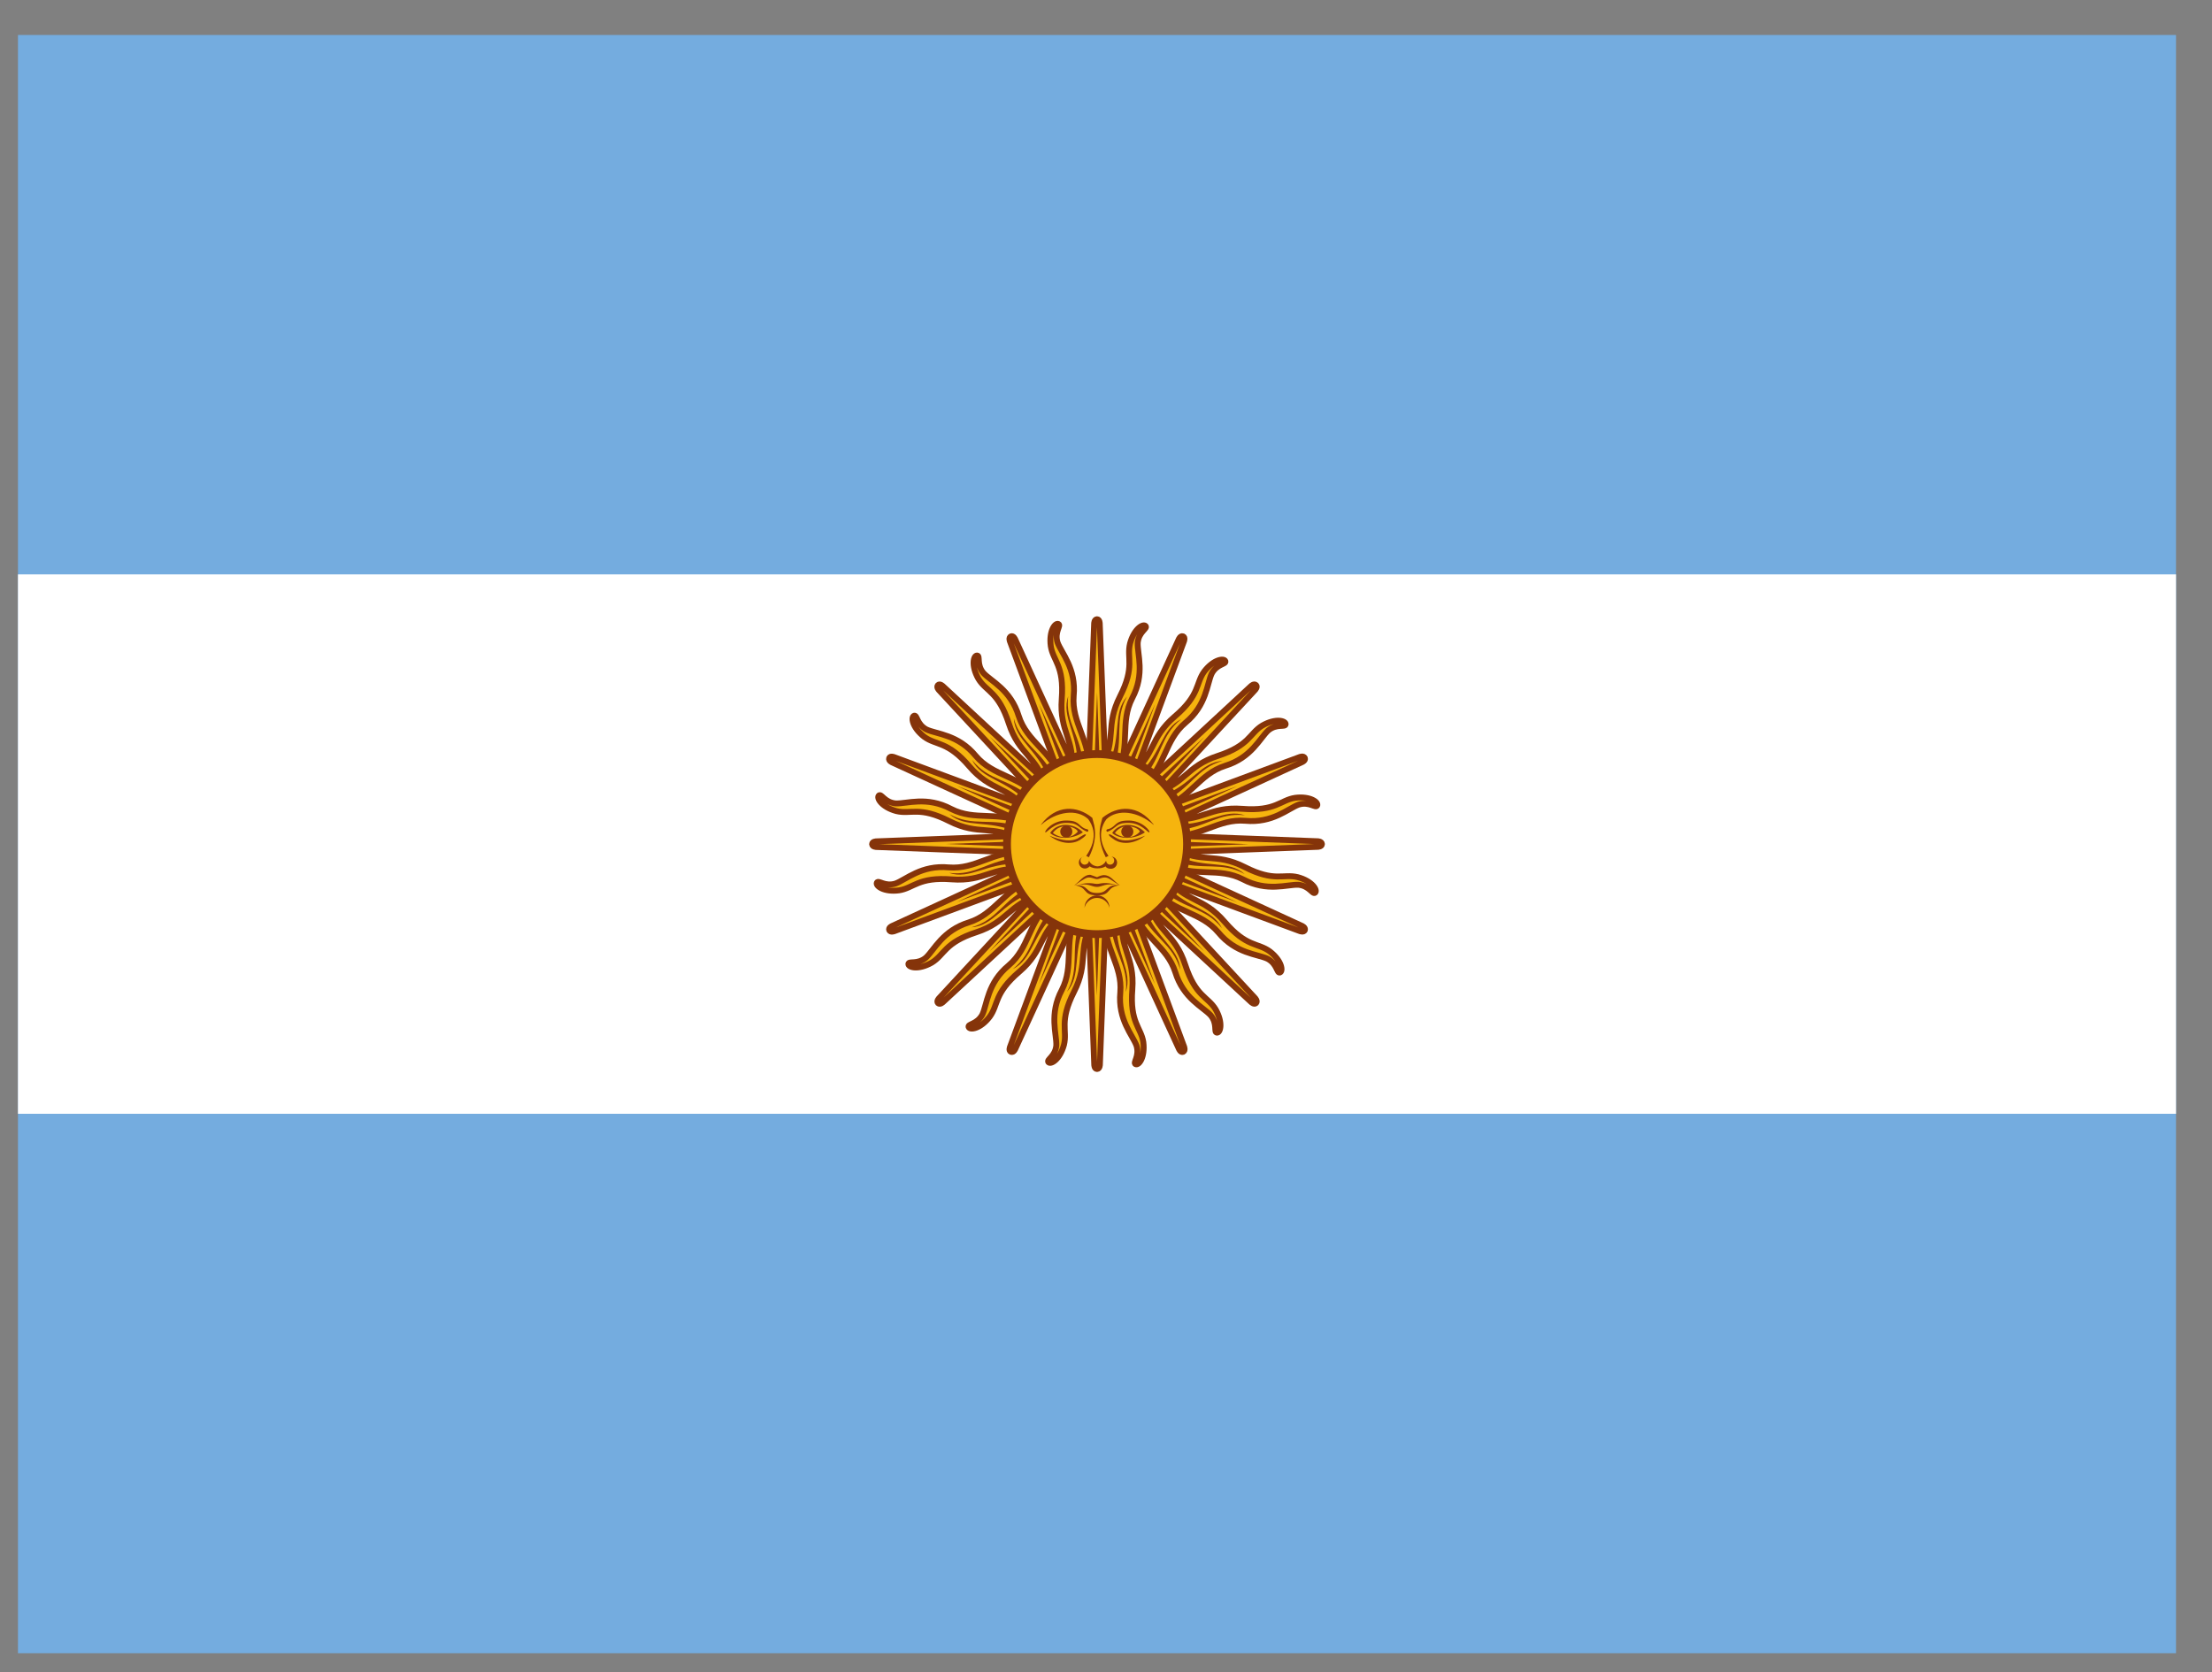 <svg width="41" height="31" viewBox="0 0 41 31" fill="none" xmlns="http://www.w3.org/2000/svg">
<rect x="0" y="0" width="41" height="31" fill="#808080" stroke="none"/>
<g clip-path="url(#clip0_270506_2474)">
<path d="M0.333 0.648H40.333V30.648H0.333V0.648Z" fill="#74ACDF"/>
<path d="M0.333 10.648H40.333V20.648H0.333V10.648Z" fill="white"/>
<path d="M20.142 15.726L21.852 19.446C21.852 19.446 21.881 19.518 21.93 19.5C21.977 19.476 21.948 19.404 21.948 19.404L20.526 15.564M20.483 17.016C20.459 17.58 20.808 17.892 20.765 18.396C20.718 18.906 20.994 19.188 21.066 19.386C21.125 19.584 20.994 19.698 21.047 19.728C21.108 19.758 21.227 19.602 21.192 19.32C21.149 19.044 20.939 18.96 20.988 18.342C21.035 17.724 20.735 17.58 20.808 17.022" fill="#F6B40E"/>
<path d="M20.142 15.726L21.852 19.446C21.852 19.446 21.881 19.518 21.93 19.5C21.977 19.476 21.948 19.404 21.948 19.404L20.526 15.564M20.483 17.016C20.459 17.58 20.808 17.892 20.765 18.396C20.718 18.906 20.994 19.188 21.066 19.386C21.125 19.584 20.994 19.698 21.047 19.728C21.108 19.758 21.227 19.602 21.192 19.32C21.149 19.044 20.939 18.96 20.988 18.342C21.035 17.724 20.735 17.58 20.808 17.022" stroke="#85340A" stroke-width="0.109"/>
<path d="M20.126 15.647L20.282 19.738C20.282 19.738 20.282 19.816 20.334 19.818C20.387 19.814 20.387 19.736 20.387 19.736L20.543 15.644M19.948 16.969C19.71 17.481 19.913 17.903 19.681 18.352C19.441 18.805 19.588 19.171 19.579 19.382C19.559 19.587 19.393 19.642 19.432 19.691C19.476 19.741 19.646 19.643 19.721 19.369C19.788 19.098 19.626 18.94 19.907 18.387C20.188 17.835 19.965 17.587 20.245 17.099" fill="#F6B40E"/>
<path d="M20.126 15.647L20.282 19.738C20.282 19.738 20.282 19.816 20.334 19.818C20.387 19.814 20.387 19.736 20.387 19.736L20.543 15.644M19.948 16.969C19.71 17.481 19.913 17.903 19.681 18.352C19.441 18.805 19.588 19.171 19.579 19.382C19.559 19.587 19.393 19.642 19.432 19.691C19.476 19.741 19.646 19.643 19.721 19.369C19.788 19.098 19.626 18.94 19.907 18.387C20.188 17.835 19.965 17.587 20.245 17.099" stroke="#85340A" stroke-width="0.109"/>
<path d="M20.142 15.568L18.721 19.407C18.721 19.407 18.691 19.479 18.738 19.5C18.789 19.517 18.819 19.445 18.819 19.445L20.529 15.725M19.472 16.722C19.056 17.103 19.082 17.57 18.696 17.897C18.301 18.224 18.297 18.618 18.208 18.809C18.11 18.991 17.936 18.979 17.953 19.038C17.974 19.102 18.17 19.076 18.343 18.851C18.509 18.627 18.42 18.419 18.891 18.016C19.362 17.613 19.252 17.299 19.697 16.955" fill="#F6B40E"/>
<path d="M20.142 15.568L18.721 19.407C18.721 19.407 18.691 19.479 18.738 19.5C18.789 19.517 18.819 19.445 18.819 19.445L20.529 15.725M19.472 16.722C19.056 17.103 19.082 17.57 18.696 17.897C18.301 18.224 18.297 18.618 18.208 18.809C18.11 18.991 17.936 18.979 17.953 19.038C17.974 19.102 18.17 19.076 18.343 18.851C18.509 18.627 18.42 18.419 18.891 18.016C19.362 17.613 19.252 17.299 19.697 16.955" stroke="#85340A" stroke-width="0.109"/>
<path d="M20.188 15.5L17.406 18.504C17.406 18.504 17.351 18.559 17.386 18.597C17.426 18.632 17.481 18.576 17.481 18.576L20.485 15.793M19.127 16.31C18.597 16.504 18.442 16.945 17.96 17.099C17.471 17.25 17.316 17.612 17.16 17.755C17 17.886 16.845 17.808 16.837 17.869C16.833 17.936 17.023 17.987 17.27 17.846C17.508 17.701 17.506 17.475 18.095 17.283C18.684 17.091 18.703 16.759 19.246 16.612" fill="#F6B40E"/>
<path d="M20.188 15.5L17.406 18.504C17.406 18.504 17.351 18.559 17.386 18.597C17.426 18.632 17.481 18.576 17.481 18.576L20.485 15.793M19.127 16.31C18.597 16.504 18.442 16.945 17.96 17.099C17.471 17.25 17.316 17.612 17.16 17.755C17 17.886 16.845 17.808 16.837 17.869C16.833 17.936 17.023 17.987 17.27 17.846C17.508 17.701 17.506 17.475 18.095 17.283C18.684 17.091 18.703 16.759 19.246 16.612" stroke="#85340A" stroke-width="0.109"/>
<path d="M20.591 17.112C20.621 17.652 20.927 17.892 20.867 18.39C20.999 18 20.681 17.694 20.699 17.118M20.237 15.69L21.407 18.246L20.429 15.612" fill="#85340A"/>
<path d="M20.012 17.099C19.832 17.61 20.023 17.948 19.777 18.386C20.049 18.076 19.872 17.671 20.109 17.146M20.229 15.65L20.331 18.459L20.436 15.652" fill="#85340A"/>
<path d="M19.481 16.866C19.12 17.269 19.167 17.655 18.772 17.965C19.141 17.782 19.133 17.341 19.553 16.946M20.236 15.61L19.256 18.245L20.427 15.691" fill="#85340A"/>
<path d="M19.08 16.447C18.592 16.681 18.488 17.056 18.005 17.191C18.415 17.164 18.576 16.753 19.115 16.549M20.258 15.576L18.344 17.635L20.403 15.723" fill="#85340A"/>
<path d="M20.256 15.456L16.535 17.166C16.535 17.166 16.463 17.196 16.482 17.244C16.506 17.292 16.578 17.262 16.578 17.262L20.418 15.84M18.965 15.798C18.401 15.774 18.09 16.122 17.585 16.08C17.076 16.032 16.794 16.308 16.596 16.38C16.398 16.44 16.284 16.308 16.253 16.362C16.224 16.422 16.38 16.542 16.662 16.506C16.938 16.464 17.021 16.254 17.64 16.302C18.258 16.35 18.401 16.05 18.959 16.122" fill="#F6B40E"/>
<path d="M20.256 15.456L16.535 17.166C16.535 17.166 16.463 17.196 16.482 17.244C16.506 17.292 16.578 17.262 16.578 17.262L20.418 15.84M18.965 15.798C18.401 15.774 18.09 16.122 17.585 16.08C17.076 16.032 16.794 16.308 16.596 16.38C16.398 16.44 16.284 16.308 16.253 16.362C16.224 16.422 16.38 16.542 16.662 16.506C16.938 16.464 17.021 16.254 17.64 16.302C18.258 16.35 18.401 16.05 18.959 16.122" stroke="#85340A" stroke-width="0.109"/>
<path d="M20.335 15.441L16.244 15.597C16.244 15.597 16.166 15.597 16.164 15.649C16.168 15.702 16.246 15.702 16.246 15.702L20.337 15.858M19.012 15.263C18.5 15.025 18.079 15.227 17.629 14.996C17.177 14.756 16.81 14.903 16.6 14.894C16.394 14.874 16.339 14.708 16.291 14.746C16.24 14.79 16.338 14.961 16.613 15.036C16.884 15.102 17.042 14.941 17.594 15.222C18.147 15.502 18.395 15.28 18.883 15.56" fill="#F6B40E"/>
<path d="M20.335 15.441L16.244 15.597C16.244 15.597 16.166 15.597 16.164 15.649C16.168 15.702 16.246 15.702 16.246 15.702L20.337 15.858M19.012 15.263C18.5 15.025 18.079 15.227 17.629 14.996C17.177 14.756 16.81 14.903 16.6 14.894C16.394 14.874 16.339 14.708 16.291 14.746C16.24 14.79 16.338 14.961 16.613 15.036C16.884 15.102 17.042 14.941 17.594 15.222C18.147 15.502 18.395 15.28 18.883 15.56" stroke="#85340A" stroke-width="0.109"/>
<path d="M20.414 15.457L16.574 14.036C16.574 14.036 16.502 14.006 16.481 14.053C16.464 14.104 16.536 14.134 16.536 14.134L20.257 15.843M19.26 14.787C18.878 14.371 18.412 14.397 18.085 14.011C17.758 13.616 17.364 13.612 17.173 13.523C16.99 13.425 17.003 13.251 16.944 13.268C16.88 13.289 16.905 13.485 17.13 13.659C17.355 13.824 17.563 13.735 17.966 14.206C18.369 14.677 18.683 14.566 19.027 15.012" fill="#F6B40E"/>
<path d="M20.414 15.457L16.574 14.036C16.574 14.036 16.502 14.006 16.481 14.053C16.464 14.104 16.536 14.134 16.536 14.134L20.257 15.843M19.26 14.787C18.878 14.371 18.412 14.397 18.085 14.011C17.758 13.616 17.364 13.612 17.173 13.523C16.99 13.425 17.003 13.251 16.944 13.268C16.88 13.289 16.905 13.485 17.13 13.659C17.355 13.824 17.563 13.735 17.966 14.206C18.369 14.677 18.683 14.566 19.027 15.012" stroke="#85340A" stroke-width="0.109"/>
<path d="M20.481 15.503L17.477 12.72C17.477 12.72 17.422 12.665 17.385 12.7C17.349 12.741 17.405 12.796 17.405 12.796L20.188 15.799M19.671 14.442C19.478 13.912 19.037 13.756 18.883 13.275C18.732 12.785 18.369 12.63 18.227 12.475C18.095 12.315 18.174 12.159 18.112 12.152C18.045 12.147 17.994 12.337 18.135 12.584C18.28 12.823 18.506 12.82 18.698 13.41C18.89 13.999 19.223 14.017 19.37 14.56" fill="#F6B40E"/>
<path d="M20.481 15.503L17.477 12.72C17.477 12.72 17.422 12.665 17.385 12.7C17.349 12.741 17.405 12.796 17.405 12.796L20.188 15.799M19.671 14.442C19.478 13.912 19.037 13.756 18.883 13.275C18.732 12.785 18.369 12.63 18.227 12.475C18.095 12.315 18.174 12.159 18.112 12.152C18.045 12.147 17.994 12.337 18.135 12.584C18.28 12.823 18.506 12.82 18.698 13.41C18.89 13.999 19.223 14.017 19.37 14.56" stroke="#85340A" stroke-width="0.109"/>
<path d="M18.869 15.906C18.329 15.936 18.089 16.242 17.591 16.182C17.981 16.314 18.287 15.996 18.863 16.014M20.291 15.552L17.735 16.722L20.369 15.744" fill="#85340A"/>
<path d="M18.882 15.326C18.372 15.147 18.033 15.338 17.596 15.092C17.906 15.364 18.31 15.187 18.835 15.424M20.331 15.543L17.522 15.646L20.33 15.751" fill="#85340A"/>
<path d="M19.116 14.795C18.713 14.435 18.327 14.481 18.017 14.087C18.199 14.456 18.641 14.447 19.035 14.867M20.372 15.55L17.737 14.57L20.291 15.741" fill="#85340A"/>
<path d="M19.535 14.394C19.301 13.907 18.926 13.802 18.791 13.319C18.818 13.73 19.229 13.891 19.433 14.43M20.406 15.573L18.347 13.659L20.259 15.718" fill="#85340A"/>
<path d="M20.526 15.57L18.816 11.85C18.816 11.85 18.785 11.778 18.738 11.796C18.689 11.82 18.72 11.892 18.72 11.892L20.142 15.732M20.183 14.28C20.207 13.716 19.86 13.404 19.901 12.9C19.95 12.39 19.674 12.108 19.602 11.91C19.541 11.712 19.674 11.598 19.619 11.568C19.559 11.538 19.439 11.694 19.476 11.976C19.517 12.252 19.727 12.336 19.68 12.954C19.631 13.572 19.931 13.716 19.86 14.274" fill="#F6B40E"/>
<path d="M20.526 15.57L18.816 11.85C18.816 11.85 18.785 11.778 18.738 11.796C18.689 11.82 18.72 11.892 18.72 11.892L20.142 15.732M20.183 14.28C20.207 13.716 19.86 13.404 19.901 12.9C19.95 12.39 19.674 12.108 19.602 11.91C19.541 11.712 19.674 11.598 19.619 11.568C19.559 11.538 19.439 11.694 19.476 11.976C19.517 12.252 19.727 12.336 19.68 12.954C19.631 13.572 19.931 13.716 19.86 14.274" stroke="#85340A" stroke-width="0.109"/>
<path d="M20.541 15.65L20.384 11.559C20.384 11.559 20.384 11.48 20.333 11.479C20.28 11.483 20.28 11.561 20.28 11.561L20.124 15.652M20.718 14.327C20.956 13.815 20.754 13.394 20.986 12.944C21.226 12.491 21.078 12.125 21.088 11.915C21.108 11.709 21.274 11.654 21.235 11.606C21.191 11.555 21.021 11.653 20.946 11.928C20.879 12.199 21.041 12.357 20.76 12.909C20.479 13.462 20.701 13.71 20.421 14.198" fill="#F6B40E"/>
<path d="M20.541 15.65L20.384 11.559C20.384 11.559 20.384 11.48 20.333 11.479C20.28 11.483 20.28 11.561 20.28 11.561L20.124 15.652M20.718 14.327C20.956 13.815 20.754 13.394 20.986 12.944C21.226 12.491 21.078 12.125 21.088 11.915C21.108 11.709 21.274 11.654 21.235 11.606C21.191 11.555 21.021 11.653 20.946 11.928C20.879 12.199 21.041 12.357 20.76 12.909C20.479 13.462 20.701 13.71 20.421 14.198" stroke="#85340A" stroke-width="0.109"/>
<path d="M20.524 15.729L21.945 11.889C21.945 11.889 21.975 11.817 21.928 11.796C21.878 11.779 21.848 11.851 21.848 11.851L20.138 15.572M21.195 14.575C21.61 14.193 21.585 13.726 21.971 13.4C22.366 13.073 22.37 12.678 22.459 12.488C22.556 12.305 22.73 12.318 22.713 12.258C22.692 12.195 22.497 12.22 22.323 12.445C22.158 12.67 22.247 12.878 21.776 13.281C21.305 13.684 21.415 13.998 20.97 14.341" fill="#F6B40E"/>
<path d="M20.524 15.729L21.945 11.889C21.945 11.889 21.975 11.817 21.928 11.796C21.878 11.779 21.848 11.851 21.848 11.851L20.138 15.572M21.195 14.575C21.61 14.193 21.585 13.726 21.971 13.4C22.366 13.073 22.37 12.678 22.459 12.488C22.556 12.305 22.73 12.318 22.713 12.258C22.692 12.195 22.497 12.22 22.323 12.445C22.158 12.67 22.247 12.878 21.776 13.281C21.305 13.684 21.415 13.998 20.97 14.341" stroke="#85340A" stroke-width="0.109"/>
<path d="M20.479 15.796L23.262 12.792C23.262 12.792 23.317 12.737 23.282 12.7C23.241 12.664 23.186 12.72 23.186 12.72L20.182 15.503M21.54 14.986C22.07 14.792 22.225 14.351 22.707 14.197C23.197 14.047 23.351 13.684 23.507 13.541C23.667 13.41 23.823 13.489 23.83 13.427C23.834 13.36 23.644 13.309 23.398 13.45C23.159 13.595 23.162 13.821 22.572 14.013C21.983 14.205 21.965 14.537 21.422 14.684" fill="#F6B40E"/>
<path d="M20.479 15.796L23.262 12.792C23.262 12.792 23.317 12.737 23.282 12.7C23.241 12.664 23.186 12.72 23.186 12.72L20.182 15.503M21.54 14.986C22.07 14.792 22.225 14.351 22.707 14.197C23.197 14.047 23.351 13.684 23.507 13.541C23.667 13.41 23.823 13.489 23.83 13.427C23.834 13.36 23.644 13.309 23.398 13.45C23.159 13.595 23.162 13.821 22.572 14.013C21.983 14.205 21.965 14.537 21.422 14.684" stroke="#85340A" stroke-width="0.109"/>
<path d="M20.075 14.184C20.045 13.644 19.739 13.404 19.799 12.906C19.667 13.296 19.985 13.602 19.967 14.178M20.429 15.606L19.259 13.05L20.237 15.684" fill="#85340A"/>
<path d="M20.655 14.197C20.834 13.687 20.643 13.348 20.89 12.911C20.618 13.22 20.795 13.625 20.558 14.15M20.438 15.646L20.335 12.837L20.231 15.645" fill="#85340A"/>
<path d="M21.186 14.431C21.547 14.027 21.5 13.642 21.895 13.332C21.526 13.514 21.534 13.955 21.114 14.35M20.431 15.686L21.411 13.052L20.24 15.606" fill="#85340A"/>
<path d="M21.587 14.85C22.075 14.615 22.179 14.241 22.662 14.105C22.251 14.133 22.09 14.544 21.551 14.748M20.409 15.721L22.323 13.662L20.263 15.573" fill="#85340A"/>
<path d="M20.412 15.84L24.132 14.13C24.132 14.13 24.204 14.1 24.186 14.052C24.162 14.004 24.09 14.034 24.09 14.034L20.25 15.456M21.702 15.498C22.266 15.522 22.578 15.174 23.082 15.216C23.592 15.264 23.874 14.988 24.072 14.916C24.27 14.856 24.384 14.988 24.414 14.934C24.444 14.874 24.288 14.754 24.006 14.79C23.73 14.832 23.646 15.042 23.028 14.994C22.41 14.946 22.266 15.246 21.708 15.174" fill="#F6B40E"/>
<path d="M20.412 15.84L24.132 14.13C24.132 14.13 24.204 14.1 24.186 14.052C24.162 14.004 24.09 14.034 24.09 14.034L20.25 15.456M21.702 15.498C22.266 15.522 22.578 15.174 23.082 15.216C23.592 15.264 23.874 14.988 24.072 14.916C24.27 14.856 24.384 14.988 24.414 14.934C24.444 14.874 24.288 14.754 24.006 14.79C23.73 14.832 23.646 15.042 23.028 14.994C22.41 14.946 22.266 15.246 21.708 15.174" stroke="#85340A" stroke-width="0.109"/>
<path d="M20.332 15.855L24.423 15.699C24.423 15.699 24.501 15.699 24.503 15.648C24.499 15.594 24.421 15.595 24.421 15.595L20.329 15.439M21.655 16.033C22.167 16.271 22.588 16.069 23.038 16.301C23.491 16.54 23.857 16.393 24.067 16.402C24.273 16.423 24.328 16.588 24.376 16.55C24.427 16.506 24.329 16.335 24.054 16.261C23.783 16.194 23.625 16.356 23.073 16.075C22.52 15.794 22.272 16.016 21.784 15.736" fill="#F6B40E"/>
<path d="M20.332 15.855L24.423 15.699C24.423 15.699 24.501 15.699 24.503 15.648C24.499 15.594 24.421 15.595 24.421 15.595L20.329 15.439M21.655 16.033C22.167 16.271 22.588 16.069 23.038 16.301C23.491 16.54 23.857 16.393 24.067 16.402C24.273 16.423 24.328 16.588 24.376 16.55C24.427 16.506 24.329 16.335 24.054 16.261C23.783 16.194 23.625 16.356 23.073 16.075C22.52 15.794 22.272 16.016 21.784 15.736" stroke="#85340A" stroke-width="0.109"/>
<path d="M20.253 15.839L24.092 17.261C24.092 17.261 24.165 17.29 24.186 17.244C24.203 17.193 24.131 17.163 24.131 17.163L20.41 15.453M21.407 16.51C21.789 16.925 22.255 16.9 22.582 17.286C22.909 17.681 23.303 17.685 23.494 17.774C23.677 17.872 23.664 18.046 23.723 18.029C23.787 18.007 23.762 17.812 23.537 17.638C23.312 17.473 23.104 17.562 22.701 17.091C22.298 16.62 21.984 16.73 21.64 16.285" fill="#F6B40E"/>
<path d="M20.253 15.839L24.092 17.261C24.092 17.261 24.165 17.29 24.186 17.244C24.203 17.193 24.131 17.163 24.131 17.163L20.41 15.453M21.407 16.51C21.789 16.925 22.255 16.9 22.582 17.286C22.909 17.681 23.303 17.685 23.494 17.774C23.677 17.872 23.664 18.046 23.723 18.029C23.787 18.007 23.762 17.812 23.537 17.638C23.312 17.473 23.104 17.562 22.701 17.091C22.298 16.62 21.984 16.73 21.64 16.285" stroke="#85340A" stroke-width="0.109"/>
<path d="M20.186 15.794L23.189 18.576C23.189 18.576 23.245 18.631 23.282 18.596C23.317 18.556 23.262 18.501 23.262 18.501L20.479 15.497M20.996 16.855C21.189 17.385 21.63 17.54 21.784 18.022C21.935 18.511 22.298 18.666 22.44 18.822C22.572 18.982 22.493 19.137 22.555 19.144C22.622 19.149 22.673 18.959 22.532 18.712C22.387 18.473 22.161 18.476 21.969 17.887C21.777 17.297 21.444 17.279 21.297 16.736" fill="#F6B40E"/>
<path d="M20.186 15.794L23.189 18.576C23.189 18.576 23.245 18.631 23.282 18.596C23.317 18.556 23.262 18.501 23.262 18.501L20.479 15.497M20.996 16.855C21.189 17.385 21.63 17.54 21.784 18.022C21.935 18.511 22.298 18.666 22.44 18.822C22.572 18.982 22.493 19.137 22.555 19.144C22.622 19.149 22.673 18.959 22.532 18.712C22.387 18.473 22.161 18.476 21.969 17.887C21.777 17.297 21.444 17.279 21.297 16.736" stroke="#85340A" stroke-width="0.109"/>
<path d="M21.797 15.39C22.337 15.36 22.578 15.054 23.076 15.114C22.686 14.982 22.38 15.3 21.803 15.282M20.375 15.744L22.931 14.574L20.297 15.552" fill="#85340A"/>
<path d="M21.785 15.97C22.295 16.149 22.634 15.958 23.071 16.204C22.762 15.933 22.357 16.11 21.832 15.872M20.336 15.753L23.145 15.65L20.337 15.546" fill="#85340A"/>
<path d="M21.551 16.501C21.954 16.862 22.34 16.815 22.65 17.209C22.468 16.84 22.026 16.849 21.632 16.429M20.295 15.746L22.93 16.726L20.376 15.555" fill="#85340A"/>
<path d="M21.132 16.902C21.367 17.389 21.741 17.494 21.876 17.977C21.849 17.566 21.438 17.405 21.234 16.866M20.261 15.724L22.32 17.637L20.409 15.578" fill="#85340A"/>
<path d="M20.333 17.317C21.255 17.317 22.002 16.57 22.002 15.648C22.002 14.727 21.255 13.979 20.333 13.979C19.412 13.979 18.665 14.727 18.665 15.648C18.665 16.57 19.412 17.317 20.333 17.317Z" fill="#F6B40E" stroke="#85340A" stroke-width="0.145"/>
<path d="M20.896 15.292C20.79 15.292 20.677 15.342 20.615 15.442C20.74 15.561 21.027 15.567 21.221 15.43C21.18 15.386 21.131 15.351 21.076 15.328C21.021 15.304 20.962 15.292 20.902 15.292H20.896ZM20.896 15.317C21.009 15.317 21.115 15.367 21.127 15.417C21.002 15.561 20.796 15.542 20.665 15.442C20.727 15.354 20.815 15.317 20.902 15.317H20.896Z" fill="#843511"/>
<path d="M20.921 15.211C20.752 15.211 20.715 15.248 20.64 15.317C20.565 15.38 20.521 15.367 20.515 15.38C20.496 15.392 20.515 15.43 20.533 15.417C20.565 15.405 20.615 15.38 20.69 15.317C20.765 15.255 20.846 15.255 20.921 15.255C21.152 15.255 21.277 15.442 21.302 15.43C21.333 15.417 21.177 15.211 20.921 15.211Z" fill="#85340A"/>
<path d="M21.383 15.292C21.09 15.036 20.715 14.992 20.508 15.186C20.461 15.248 20.429 15.321 20.415 15.398C20.39 15.548 20.433 15.704 20.546 15.867L20.496 15.892C20.396 15.698 20.358 15.498 20.396 15.304L20.433 15.161C20.715 14.929 21.102 14.911 21.383 15.286V15.292Z" fill="#85340A"/>
<path d="M20.895 15.528C20.957 15.528 21.007 15.478 21.007 15.416C21.007 15.354 20.957 15.304 20.895 15.304C20.833 15.304 20.783 15.354 20.783 15.416C20.783 15.478 20.833 15.528 20.895 15.528Z" fill="#85340A"/>
<path d="M21.227 15.492C21.009 15.661 20.79 15.648 20.665 15.573C20.54 15.492 20.54 15.467 20.565 15.467C20.59 15.467 20.615 15.492 20.715 15.548C20.821 15.598 20.971 15.598 21.227 15.492Z" fill="#85340A"/>
<path d="M20.084 15.88C20.066 15.884 20.05 15.892 20.037 15.903C20.023 15.915 20.012 15.93 20.005 15.946C19.999 15.963 19.996 15.98 19.997 15.998C19.999 16.016 20.004 16.033 20.014 16.048C20.023 16.064 20.036 16.076 20.051 16.085C20.067 16.095 20.084 16.1 20.102 16.101C20.12 16.102 20.137 16.099 20.154 16.092C20.17 16.085 20.185 16.075 20.196 16.061C20.237 16.086 20.285 16.099 20.334 16.098H20.346C20.384 16.098 20.446 16.092 20.49 16.061C20.509 16.092 20.546 16.105 20.584 16.105C20.613 16.107 20.643 16.098 20.666 16.078C20.689 16.059 20.703 16.031 20.705 16.001C20.708 15.972 20.698 15.942 20.679 15.919C20.66 15.896 20.632 15.882 20.602 15.88C20.634 15.892 20.652 15.917 20.652 15.954C20.652 15.974 20.644 15.993 20.63 16.008C20.616 16.022 20.597 16.029 20.577 16.029C20.557 16.029 20.538 16.022 20.524 16.008C20.51 15.993 20.502 15.974 20.502 15.954C20.488 15.985 20.465 16.012 20.436 16.03C20.407 16.049 20.374 16.059 20.34 16.061C20.307 16.058 20.275 16.047 20.247 16.029C20.22 16.01 20.198 15.984 20.184 15.954C20.184 15.998 20.146 16.029 20.102 16.029C20.065 16.029 20.027 15.992 20.027 15.954C20.027 15.917 20.046 15.892 20.077 15.88H20.084ZM20.209 16.217C20.077 16.217 20.021 16.342 19.909 16.411C19.971 16.386 20.021 16.336 20.115 16.286C20.202 16.236 20.277 16.298 20.334 16.298C20.384 16.298 20.459 16.236 20.552 16.286C20.64 16.336 20.696 16.386 20.759 16.411C20.64 16.336 20.59 16.223 20.459 16.223C20.434 16.223 20.384 16.236 20.334 16.261L20.209 16.217Z" fill="#85340A"/>
<path d="M20.158 16.373C20.108 16.373 20.046 16.386 19.946 16.411C20.177 16.361 20.227 16.442 20.333 16.442C20.433 16.442 20.49 16.361 20.715 16.411C20.465 16.336 20.408 16.386 20.333 16.386C20.283 16.386 20.246 16.367 20.158 16.373Z" fill="#85340A"/>
<path d="M19.959 16.411H19.909C20.177 16.442 20.052 16.598 20.334 16.598C20.615 16.598 20.49 16.442 20.759 16.411C20.477 16.386 20.565 16.554 20.334 16.554C20.115 16.554 20.184 16.411 19.959 16.411Z" fill="#85340A"/>
<path d="M20.565 16.829C20.565 16.768 20.54 16.709 20.497 16.666C20.453 16.623 20.395 16.598 20.333 16.598C20.272 16.598 20.213 16.623 20.17 16.666C20.126 16.709 20.102 16.768 20.102 16.829C20.114 16.777 20.144 16.731 20.186 16.698C20.228 16.664 20.28 16.646 20.333 16.646C20.387 16.646 20.439 16.664 20.481 16.698C20.523 16.731 20.552 16.777 20.565 16.829Z" fill="#85340A"/>
<path d="M19.296 15.292C19.59 15.036 19.965 14.992 20.171 15.186C20.218 15.248 20.25 15.321 20.265 15.398C20.29 15.548 20.246 15.704 20.133 15.867L20.183 15.892C20.283 15.698 20.321 15.498 20.283 15.304L20.246 15.161C19.965 14.929 19.577 14.911 19.296 15.286V15.292Z" fill="#85340A"/>
<path d="M19.759 15.211C19.927 15.211 19.965 15.248 20.04 15.317C20.115 15.38 20.159 15.367 20.165 15.38C20.183 15.392 20.165 15.43 20.146 15.417C20.115 15.405 20.065 15.38 19.99 15.317C19.915 15.255 19.834 15.255 19.759 15.255C19.527 15.255 19.402 15.442 19.377 15.43C19.346 15.417 19.502 15.211 19.759 15.211Z" fill="#85340A"/>
<path d="M19.746 15.292C19.64 15.292 19.527 15.342 19.465 15.442C19.59 15.561 19.877 15.567 20.071 15.43C20.03 15.386 19.98 15.351 19.926 15.328C19.871 15.304 19.812 15.292 19.752 15.292H19.746ZM19.746 15.317C19.858 15.317 19.965 15.367 19.977 15.417C19.852 15.561 19.646 15.542 19.515 15.442C19.577 15.354 19.665 15.317 19.752 15.317H19.746Z" fill="#843511"/>
<path d="M19.764 15.528C19.826 15.528 19.876 15.478 19.876 15.416C19.876 15.354 19.826 15.304 19.764 15.304C19.702 15.304 19.652 15.354 19.652 15.416C19.652 15.478 19.702 15.528 19.764 15.528Z" fill="#85340A"/>
<path d="M19.452 15.492C19.671 15.661 19.89 15.648 20.015 15.573C20.14 15.492 20.14 15.467 20.115 15.467C20.09 15.467 20.065 15.492 19.965 15.548C19.858 15.598 19.708 15.598 19.452 15.492Z" fill="#85340A"/>
</g>
<defs>
<clipPath id="clip0_270506_2474">
<rect width="40" height="30" fill="white" transform="translate(0.333 0.648)"/>
</clipPath>
</defs>
</svg>

